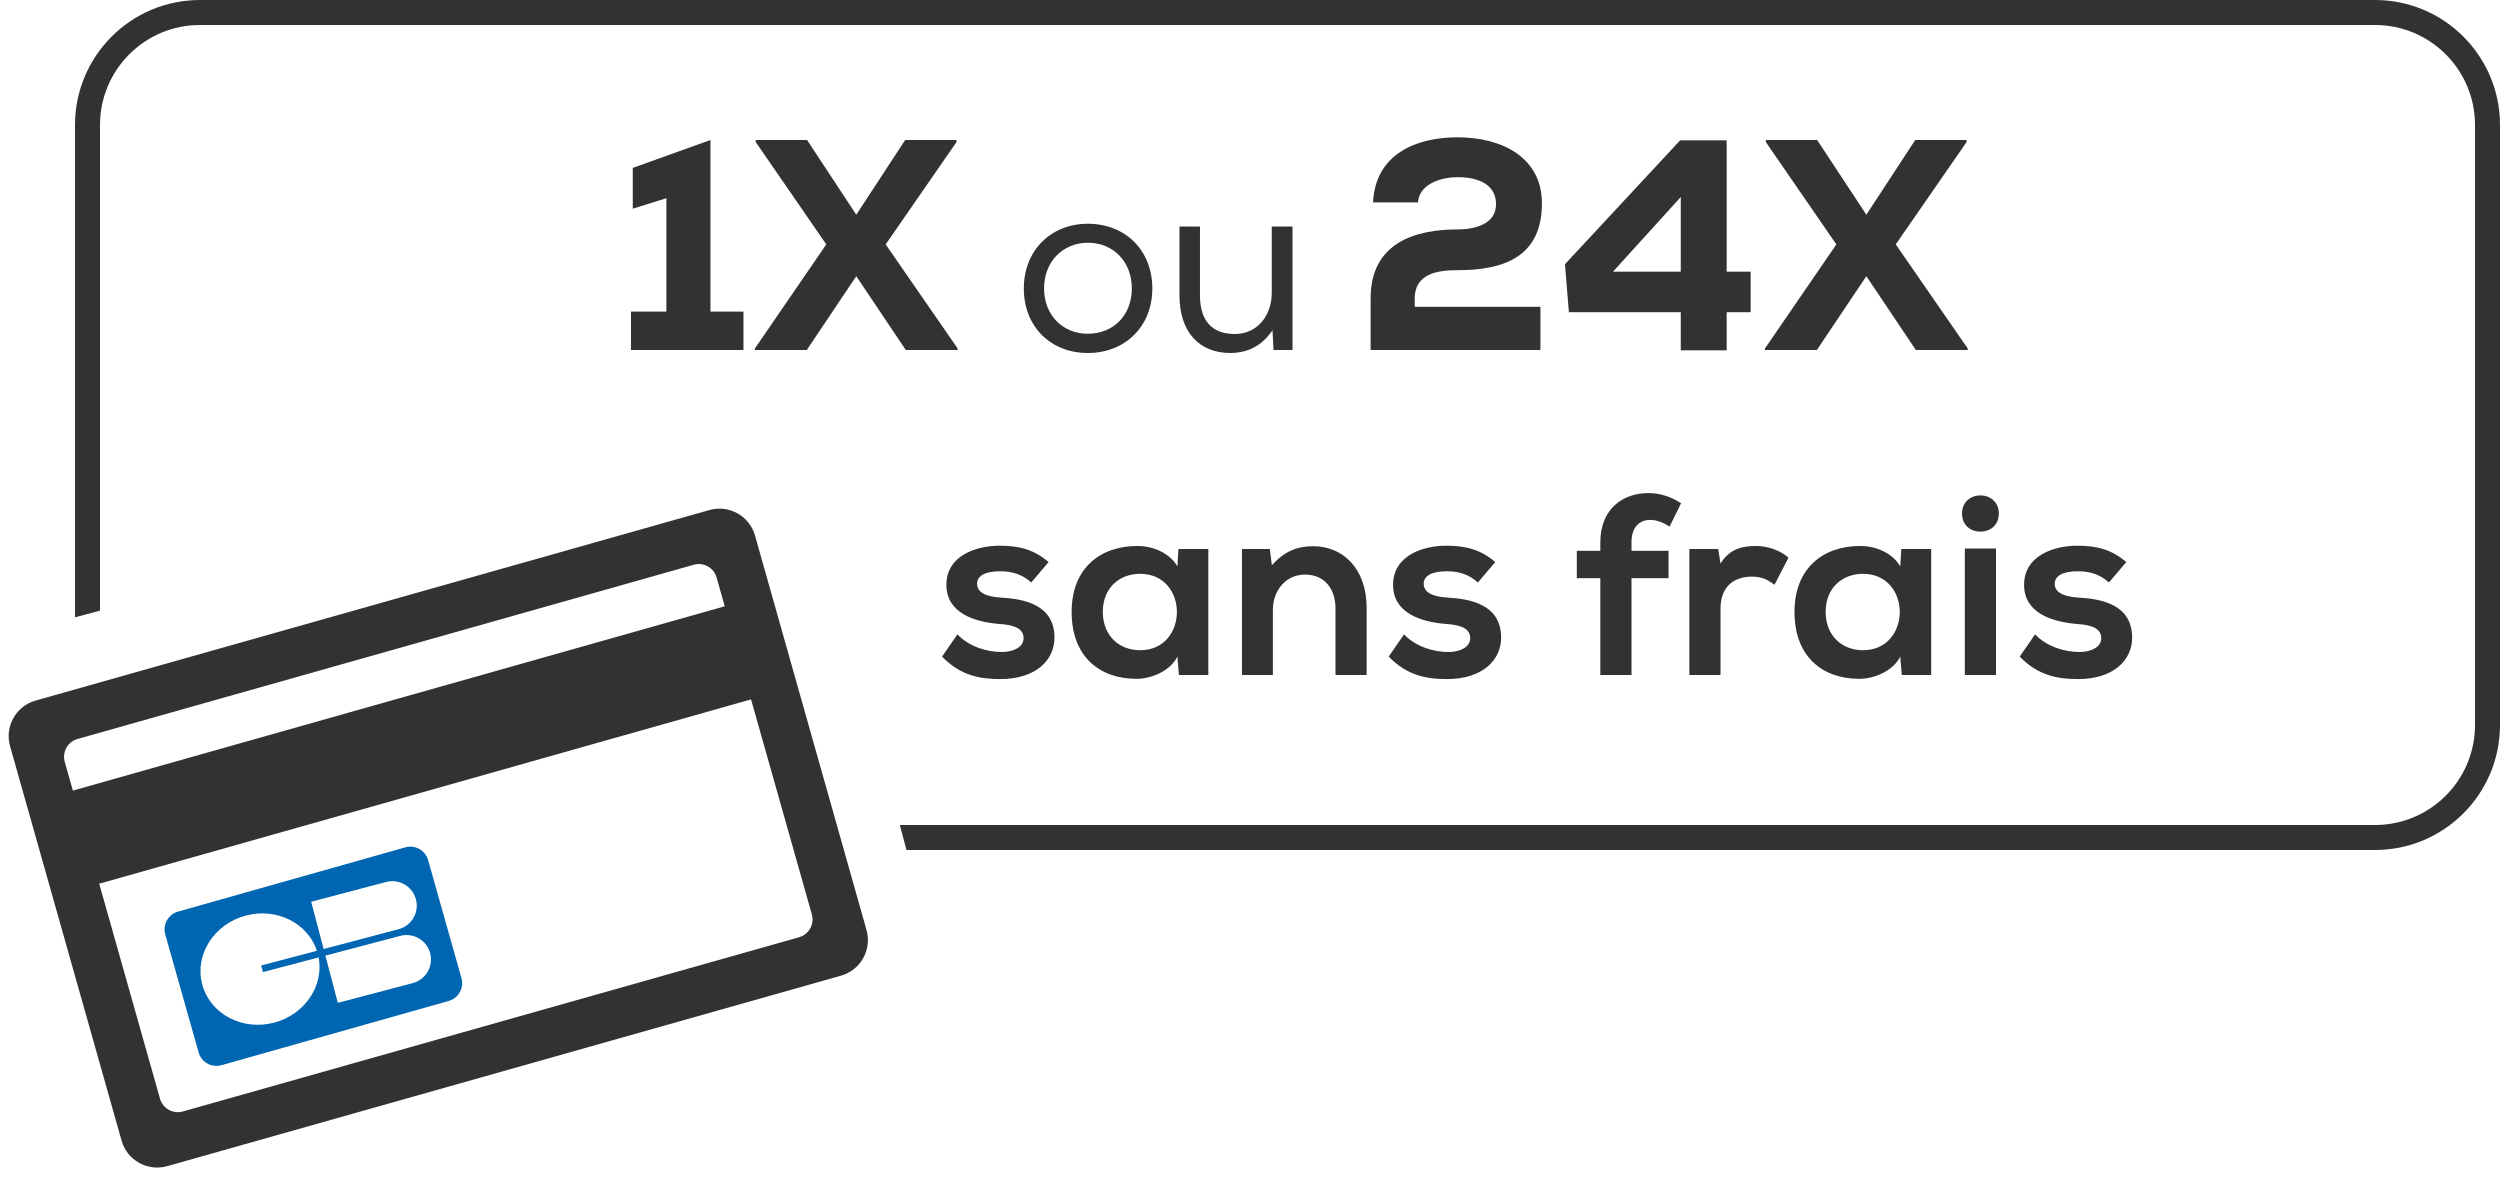 <svg width="100" height="48" viewBox="0 0 100 48" fill="none" xmlns="http://www.w3.org/2000/svg">
<path d="M25.239 12.464V14H29.739V12.464H28.419V5.6L25.311 6.716V8.348L26.655 7.928V12.464H25.239ZM36.207 5.6L34.251 8.588L32.283 5.6H30.231V5.684L33.051 9.776L30.195 13.94V14H32.271L34.251 11.048L36.231 14H38.307V13.94L35.427 9.776L38.259 5.684V5.6H36.207Z" fill="#323232"/>
<path d="M40.953 11.54C40.953 13.07 42.033 14.12 43.513 14.12C44.993 14.12 46.093 13.07 46.093 11.54C46.093 10.01 45.013 8.95 43.513 8.95C42.043 8.95 40.953 10.01 40.953 11.54ZM45.273 11.54C45.273 12.61 44.533 13.35 43.513 13.35C42.513 13.35 41.763 12.61 41.763 11.54C41.763 10.45 42.523 9.71 43.523 9.71C44.513 9.71 45.273 10.45 45.273 11.54ZM50.94 14H51.7V9.06H50.87V11.71C50.87 12.62 50.3 13.36 49.389 13.36C48.44 13.36 47.999 12.78 47.999 11.82V9.06H47.179V11.82C47.179 13.27 47.959 14.12 49.219 14.12C49.91 14.11 50.459 13.85 50.9 13.21L50.94 14Z" fill="#323232"/>
<path d="M54.921 8.096H56.721C56.757 7.412 57.549 7.088 58.305 7.088C59.265 7.088 59.841 7.46 59.841 8.168C59.841 8.996 58.941 9.176 58.317 9.176C56.649 9.176 54.825 9.68 54.825 11.936V14H61.617V12.272H56.589V11.948C56.589 10.892 57.597 10.808 58.317 10.808C60.249 10.808 61.677 10.208 61.677 8.132C61.677 6.308 60.093 5.492 58.305 5.492C56.673 5.492 55.017 6.14 54.921 8.096ZM69.067 5.612H67.207L62.599 10.568L62.755 12.488H67.231V14.012H69.067V12.488H70.026V10.868H69.067V5.612ZM67.231 10.868H64.519L67.231 7.88V10.868ZM76.61 5.6L74.654 8.588L72.686 5.6H70.634V5.684L73.454 9.776L70.598 13.94V14H72.674L74.654 11.048L76.634 14H78.71V13.94L75.83 9.776L78.662 5.684V5.6H76.61Z" fill="#323232"/>
<path d="M41.249 23.3L41.944 22.483C41.362 21.982 40.769 21.828 39.982 21.828C39.062 21.828 37.856 22.217 37.856 23.392C37.856 24.537 39.001 24.874 39.941 24.956C40.667 24.997 40.943 25.191 40.943 25.528C40.943 25.886 40.534 26.08 40.074 26.08C39.502 26.08 38.786 25.886 38.296 25.375L37.682 26.264C38.428 27.031 39.205 27.163 40.013 27.163C41.444 27.163 42.179 26.397 42.179 25.508C42.179 24.189 40.973 23.954 40.023 23.903C39.399 23.862 39.083 23.678 39.083 23.351C39.083 23.035 39.399 22.851 40.002 22.851C40.483 22.851 40.892 22.973 41.249 23.3ZM47.137 21.961L47.096 22.656C46.81 22.156 46.176 21.839 45.491 21.839C44.02 21.839 42.865 22.718 42.865 24.476C42.865 26.244 43.958 27.153 45.461 27.153C46.033 27.153 46.8 26.857 47.096 26.264L47.157 27H48.333V21.961H47.137ZM45.604 22.953C46.585 22.953 47.076 23.719 47.076 24.476C47.076 25.242 46.585 26.009 45.604 26.009C44.776 26.009 44.112 25.436 44.112 24.476C44.112 23.515 44.776 22.953 45.604 22.953ZM53.419 27H54.666V24.322C54.666 22.738 53.716 21.849 52.53 21.849C51.886 21.849 51.396 22.043 50.874 22.605L50.793 21.961H49.679V27H50.915V24.394C50.915 23.627 51.426 22.983 52.203 22.983C52.99 22.983 53.419 23.566 53.419 24.332V27ZM59.115 23.3L59.81 22.483C59.227 21.982 58.635 21.828 57.847 21.828C56.928 21.828 55.722 22.217 55.722 23.392C55.722 24.537 56.866 24.874 57.807 24.956C58.532 24.997 58.808 25.191 58.808 25.528C58.808 25.886 58.399 26.08 57.94 26.08C57.367 26.08 56.652 25.886 56.161 25.375L55.548 26.264C56.294 27.031 57.071 27.163 57.878 27.163C59.309 27.163 60.045 26.397 60.045 25.508C60.045 24.189 58.839 23.954 57.888 23.903C57.265 23.862 56.948 23.678 56.948 23.351C56.948 23.035 57.265 22.851 57.868 22.851C58.348 22.851 58.757 22.973 59.115 23.3ZM64.013 27H65.26V23.127H66.742V22.033H65.26V21.696C65.26 21.082 65.577 20.796 66.016 20.796C66.251 20.796 66.507 20.888 66.783 21.062L67.243 20.132C66.824 19.856 66.384 19.723 65.934 19.723C64.923 19.723 64.013 20.347 64.013 21.696V22.033H63.073V23.127H64.013V27ZM68.729 21.961H67.574V27H68.821V24.343C68.821 23.402 69.424 23.065 70.078 23.065C70.487 23.065 70.722 23.198 70.978 23.392L71.54 22.309C71.264 22.053 70.763 21.839 70.242 21.839C69.741 21.839 69.189 21.931 68.821 22.544L68.729 21.961ZM76.051 21.961L76.01 22.656C75.724 22.156 75.09 21.839 74.406 21.839C72.934 21.839 71.779 22.718 71.779 24.476C71.779 26.244 72.873 27.153 74.375 27.153C74.947 27.153 75.714 26.857 76.01 26.264L76.072 27H77.247V21.961H76.051ZM74.518 22.953C75.499 22.953 75.99 23.719 75.99 24.476C75.99 25.242 75.499 26.009 74.518 26.009C73.69 26.009 73.026 25.436 73.026 24.476C73.026 23.515 73.69 22.953 74.518 22.953ZM78.481 20.541C78.481 21.031 78.848 21.266 79.216 21.266C79.584 21.266 79.952 21.031 79.952 20.541C79.952 20.06 79.584 19.815 79.216 19.815C78.848 19.815 78.481 20.06 78.481 20.541ZM79.84 21.941H78.593V27H79.84V21.941ZM84.356 23.3L85.051 22.483C84.469 21.982 83.876 21.828 83.089 21.828C82.169 21.828 80.963 22.217 80.963 23.392C80.963 24.537 82.108 24.874 83.048 24.956C83.774 24.997 84.05 25.191 84.05 25.528C84.05 25.886 83.641 26.08 83.181 26.08C82.609 26.08 81.893 25.886 81.403 25.375L80.789 26.264C81.535 27.031 82.312 27.163 83.12 27.163C84.55 27.163 85.286 26.397 85.286 25.508C85.286 24.189 84.08 23.954 83.13 23.903C82.506 23.862 82.189 23.678 82.189 23.351C82.189 23.035 82.506 22.851 83.109 22.851C83.59 22.851 83.999 22.973 84.356 23.3Z" fill="#323232"/>
<path fill-rule="evenodd" clip-rule="evenodd" d="M0.403 29.848C0.18 29.062 0.637 28.244 1.424 28.022L28.375 20.402C29.161 20.18 29.979 20.637 30.201 21.424L34.661 37.2C34.884 37.987 34.426 38.804 33.64 39.027L6.689 46.646C5.903 46.868 5.085 46.411 4.863 45.625L0.403 29.848ZM2.59 30.473C2.479 30.079 2.708 29.671 3.101 29.559L27.751 22.59C28.144 22.479 28.553 22.708 28.664 23.101L28.989 24.251L2.916 31.623L3.969 35.348L30.042 27.976L32.474 36.576C32.585 36.97 32.356 37.378 31.963 37.49L7.313 44.459C6.92 44.57 6.511 44.341 6.4 43.948L2.59 30.473Z" fill="#323232"/>
<path fill-rule="evenodd" clip-rule="evenodd" d="M7.121 36.464C6.728 36.575 6.499 36.984 6.61 37.377L7.945 42.097C8.056 42.491 8.465 42.719 8.858 42.608L17.949 40.038C18.342 39.927 18.57 39.518 18.459 39.125L17.125 34.405C17.014 34.011 16.605 33.783 16.212 33.894L7.121 36.464ZM12.746 38.296L10.519 38.883L10.449 38.618L12.677 38.031C12.311 36.924 11.068 36.297 9.836 36.622C8.558 36.959 7.776 38.191 8.088 39.374C8.4 40.557 9.688 41.242 10.966 40.906C12.192 40.582 12.962 39.434 12.746 38.296ZM16.511 39.324L13.514 40.114L13.016 38.225L16.013 37.434C16.535 37.297 17.069 37.608 17.207 38.13C17.344 38.652 17.033 39.186 16.511 39.324ZM15.943 37.169L12.946 37.96L12.447 36.07L15.444 35.28C15.966 35.142 16.501 35.453 16.638 35.975C16.776 36.497 16.465 37.032 15.943 37.169Z" fill="#0066B1"/>
<path fill-rule="evenodd" clip-rule="evenodd" d="M8 1H95C97.209 1 99 2.791 99 5V29C99 31.209 97.209 33 95 33H35.992L36.26 34H95C97.761 34 100 31.761 100 29V5C100 2.239 97.761 0 95 0H8C5.239 0 3 2.239 3 5V24.692L4 24.424V5C4 2.791 5.791 1 8 1Z" fill="#323232"/>
</svg>
